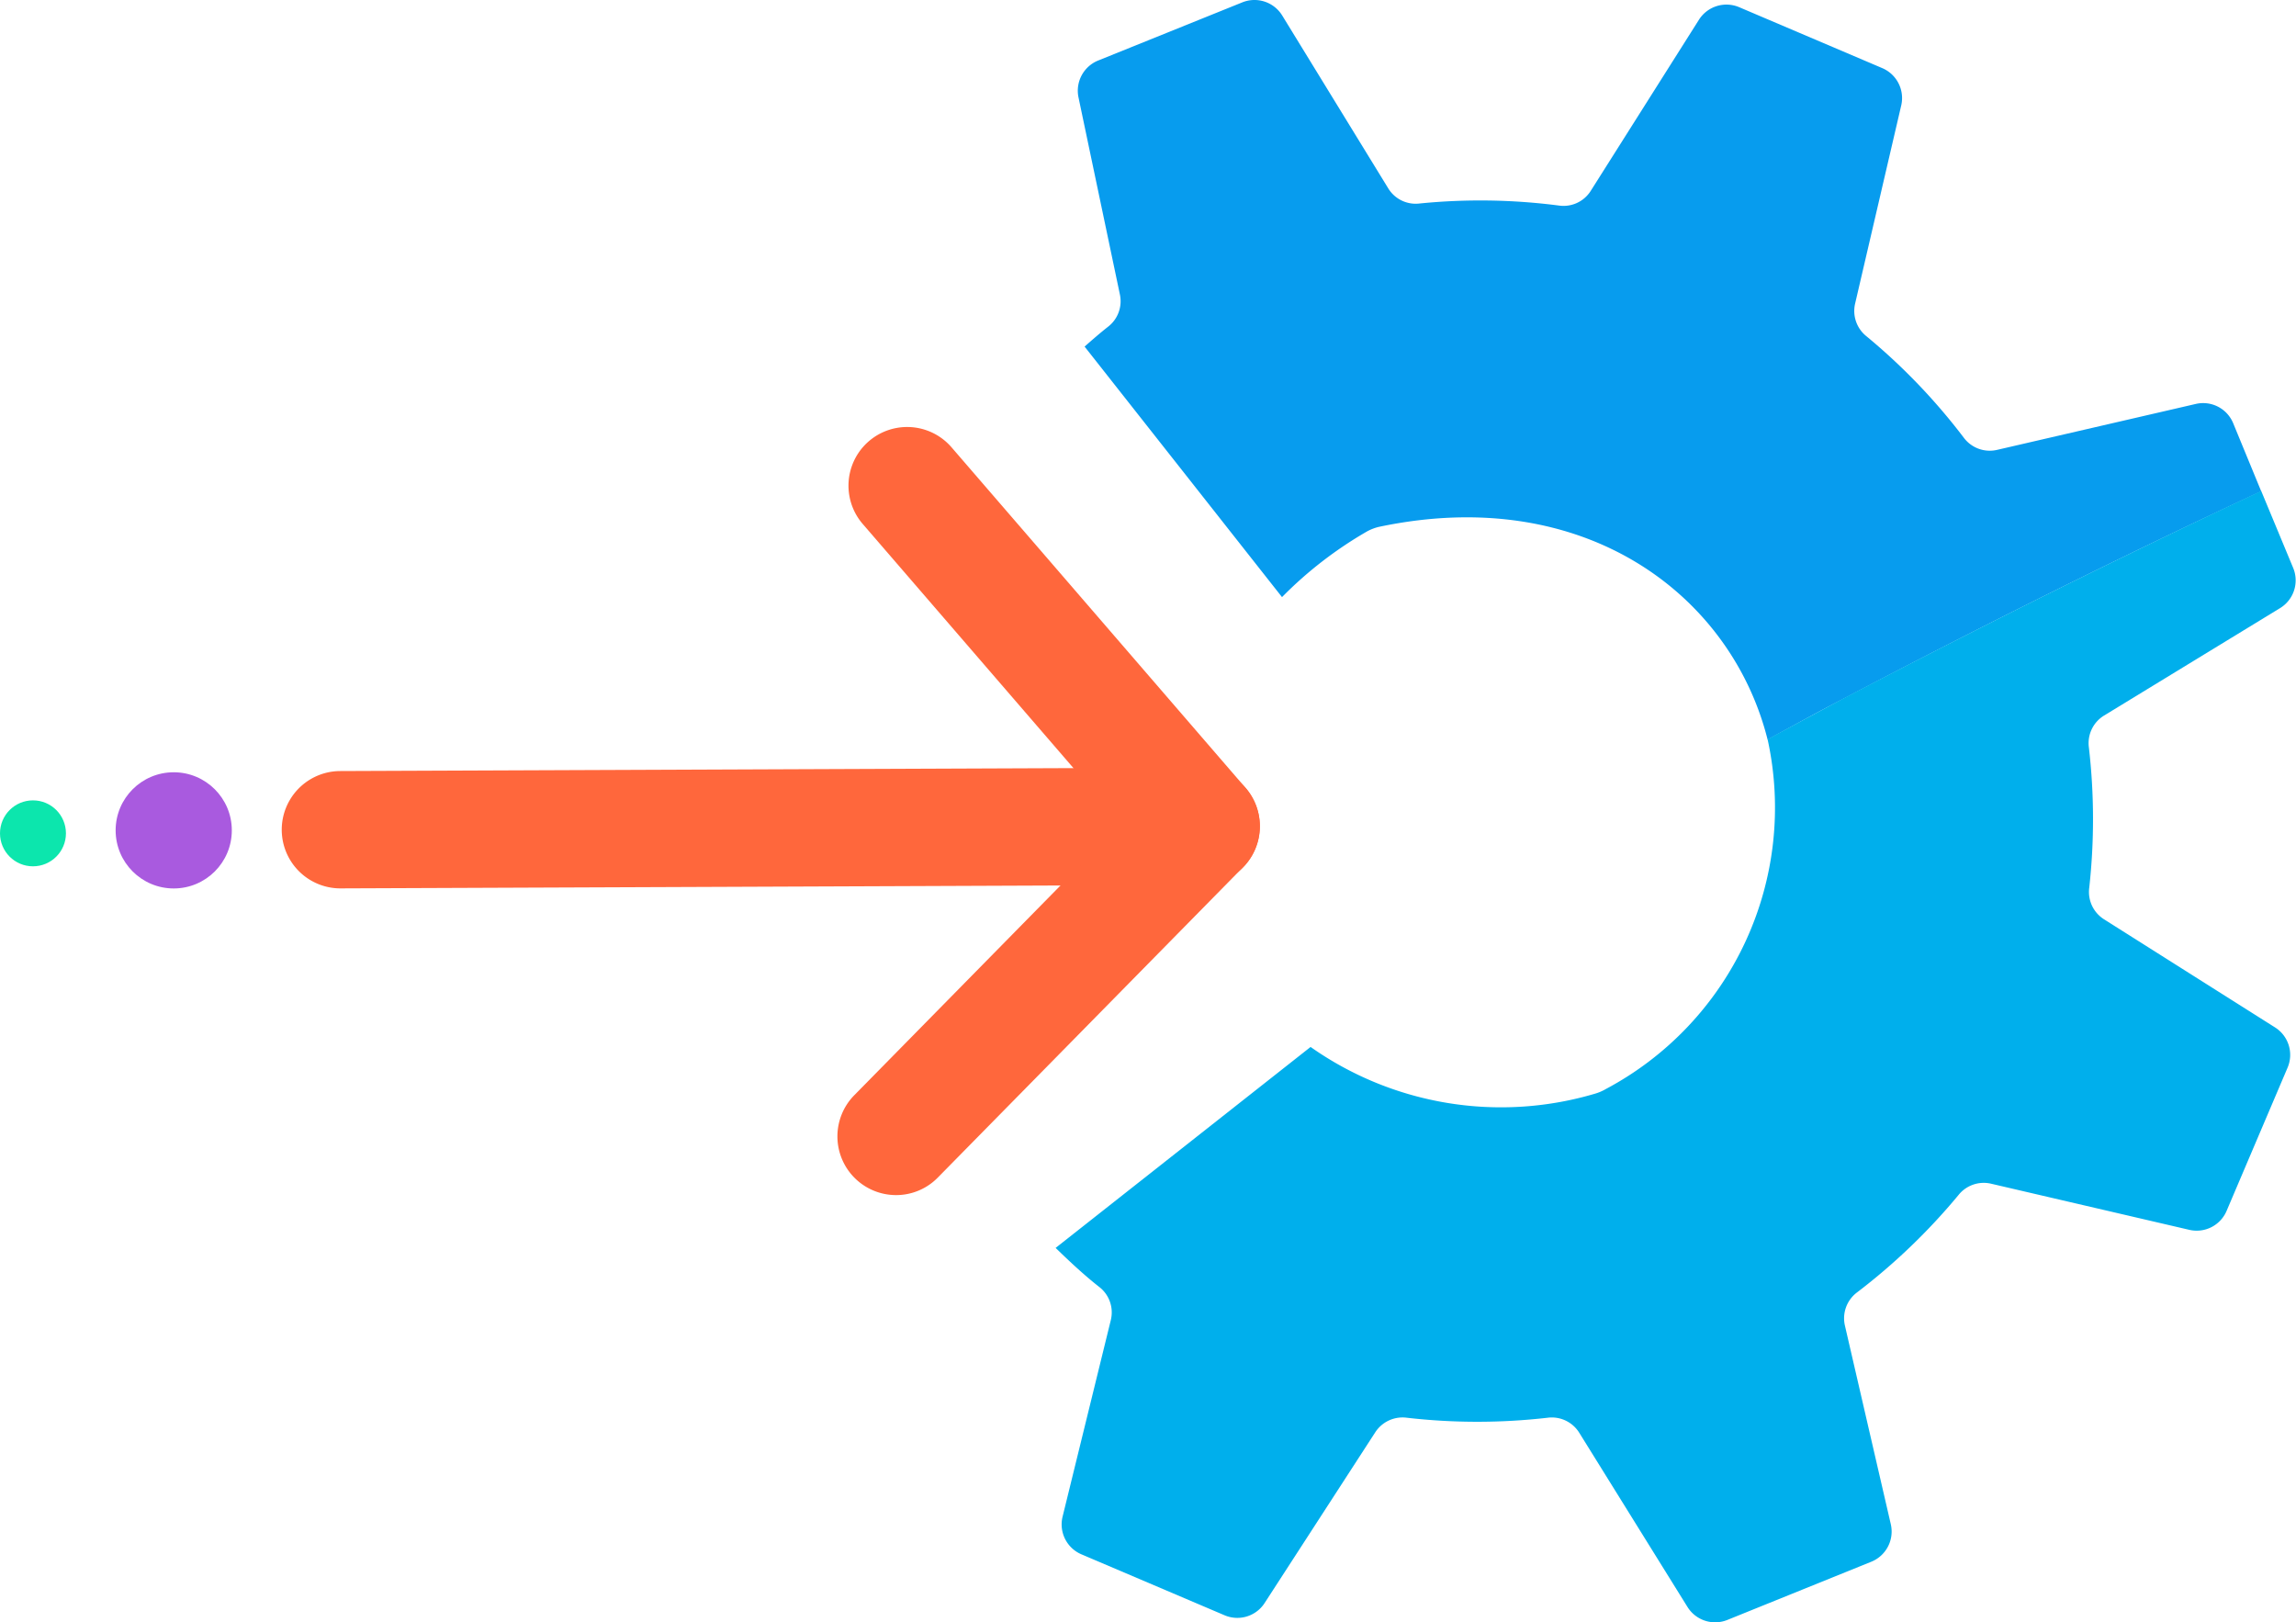 <svg xmlns="http://www.w3.org/2000/svg" width="33.913" height="23.958" viewBox="0 0 33.913 23.958">
  <g id="Group_6538" data-name="Group 6538" transform="translate(-132.044 -23.185)">
    <g id="Group_6537" data-name="Group 6537" transform="translate(136.206 23.185)">
      <g id="Group_6533" data-name="Group 6533" transform="translate(11.433)">
        <g id="Group_6531" data-name="Group 6531" transform="translate(0.328)">
          <path id="Path_14494" data-name="Path 14494" d="M184.752,29.435a.48.48,0,0,0-.552-.284l-2.938.679a.478.478,0,0,1-.487-.178,9.008,9.008,0,0,0-1.439-1.5.478.478,0,0,1-.169-.479l.682-2.931a.481.481,0,0,0-.28-.551l-2.114-.9a.481.481,0,0,0-.594.186l-1.6,2.53a.475.475,0,0,1-.467.214,9,9,0,0,0-2.064-.03.474.474,0,0,1-.456-.221l-1.568-2.556a.481.481,0,0,0-.59-.194l-2.129.859a.481.481,0,0,0-.29.545l.612,2.914a.475.475,0,0,1-.176.473c-.118.093-.232.192-.346.293l2.916,3.7a5.872,5.872,0,0,1,1.261-.973.709.709,0,0,1,.168-.064c3.05-.646,5.209,1.015,5.743,3.141.368-.2.729-.4,1.1-.592q3.141-1.653,6.191-3.075Z" transform="translate(-167.69 -23.185)" fill="#079CEE"/>
        </g>
        <g id="Group_6532" data-name="Group 6532" transform="translate(0 7.255)">
          <path id="Path_14495" data-name="Path 14495" d="M184.966,47.346l-2.531-1.6a.477.477,0,0,1-.216-.464,9.214,9.214,0,0,0-.006-2.079.477.477,0,0,1,.224-.464l2.6-1.587a.48.48,0,0,0,.194-.595l-.472-1.136q-3.046,1.427-6.191,3.075c-.372.2-.734.395-1.1.592a4.707,4.707,0,0,1-2.39,5.167.718.718,0,0,1-.165.07,4.883,4.883,0,0,1-4.195-.692l-3.766,2.968c.206.2.419.4.646.578a.475.475,0,0,1,.17.485l-.713,2.906a.48.48,0,0,0,.279.557l2.114.9a.48.48,0,0,0,.591-.181l1.637-2.526a.48.48,0,0,1,.461-.211,9.114,9.114,0,0,0,2.085,0,.477.477,0,0,1,.463.22l1.6,2.575a.481.481,0,0,0,.588.192L179,55.236a.481.481,0,0,0,.288-.554l-.678-2.935a.478.478,0,0,1,.177-.487,9.136,9.136,0,0,0,1.5-1.439.477.477,0,0,1,.479-.169l2.931.682a.48.48,0,0,0,.551-.28l.9-2.114A.48.48,0,0,0,184.966,47.346Z" transform="translate(-166.955 -39.425)" fill="#00afec"/>
        </g>
      </g>
      <g id="Group_6536" data-name="Group 6536" transform="translate(0 6.307)">
        <g id="Group_6534" data-name="Group 6534" transform="translate(0 5.03)">
          <path id="Path_14496" data-name="Path 14496" d="M142.228,50.345a.866.866,0,0,1,0-1.733l12.715-.051h0a.866.866,0,0,1,0,1.733l-12.715.051Z" transform="translate(-141.362 -48.561)" fill="#ff673c"/>
        </g>
        <g id="Group_6535" data-name="Group 6535" transform="translate(8.208)">
          <path id="Path_14497" data-name="Path 14497" d="M160.6,48.647a.867.867,0,0,1-.618-1.474l3.946-4.013-3.82-4.425a.866.866,0,1,1,1.312-1.132l4.342,5.029a.867.867,0,0,1-.038,1.174l-4.507,4.582A.861.861,0,0,1,160.6,48.647Z" transform="translate(-159.735 -37.303)" fill="#ff673c"/>
        </g>
      </g>
    </g>
    <circle id="Ellipse_2375" data-name="Ellipse 2375" cx="0.858" cy="0.858" r="0.858" transform="translate(133.752 34.591)" fill="#a95adf"/>
    <circle id="Ellipse_2376" data-name="Ellipse 2376" cx="0.487" cy="0.487" r="0.487" transform="translate(132.044 35.006)" fill="#0ce6ad"/>
  </g>
</svg>

